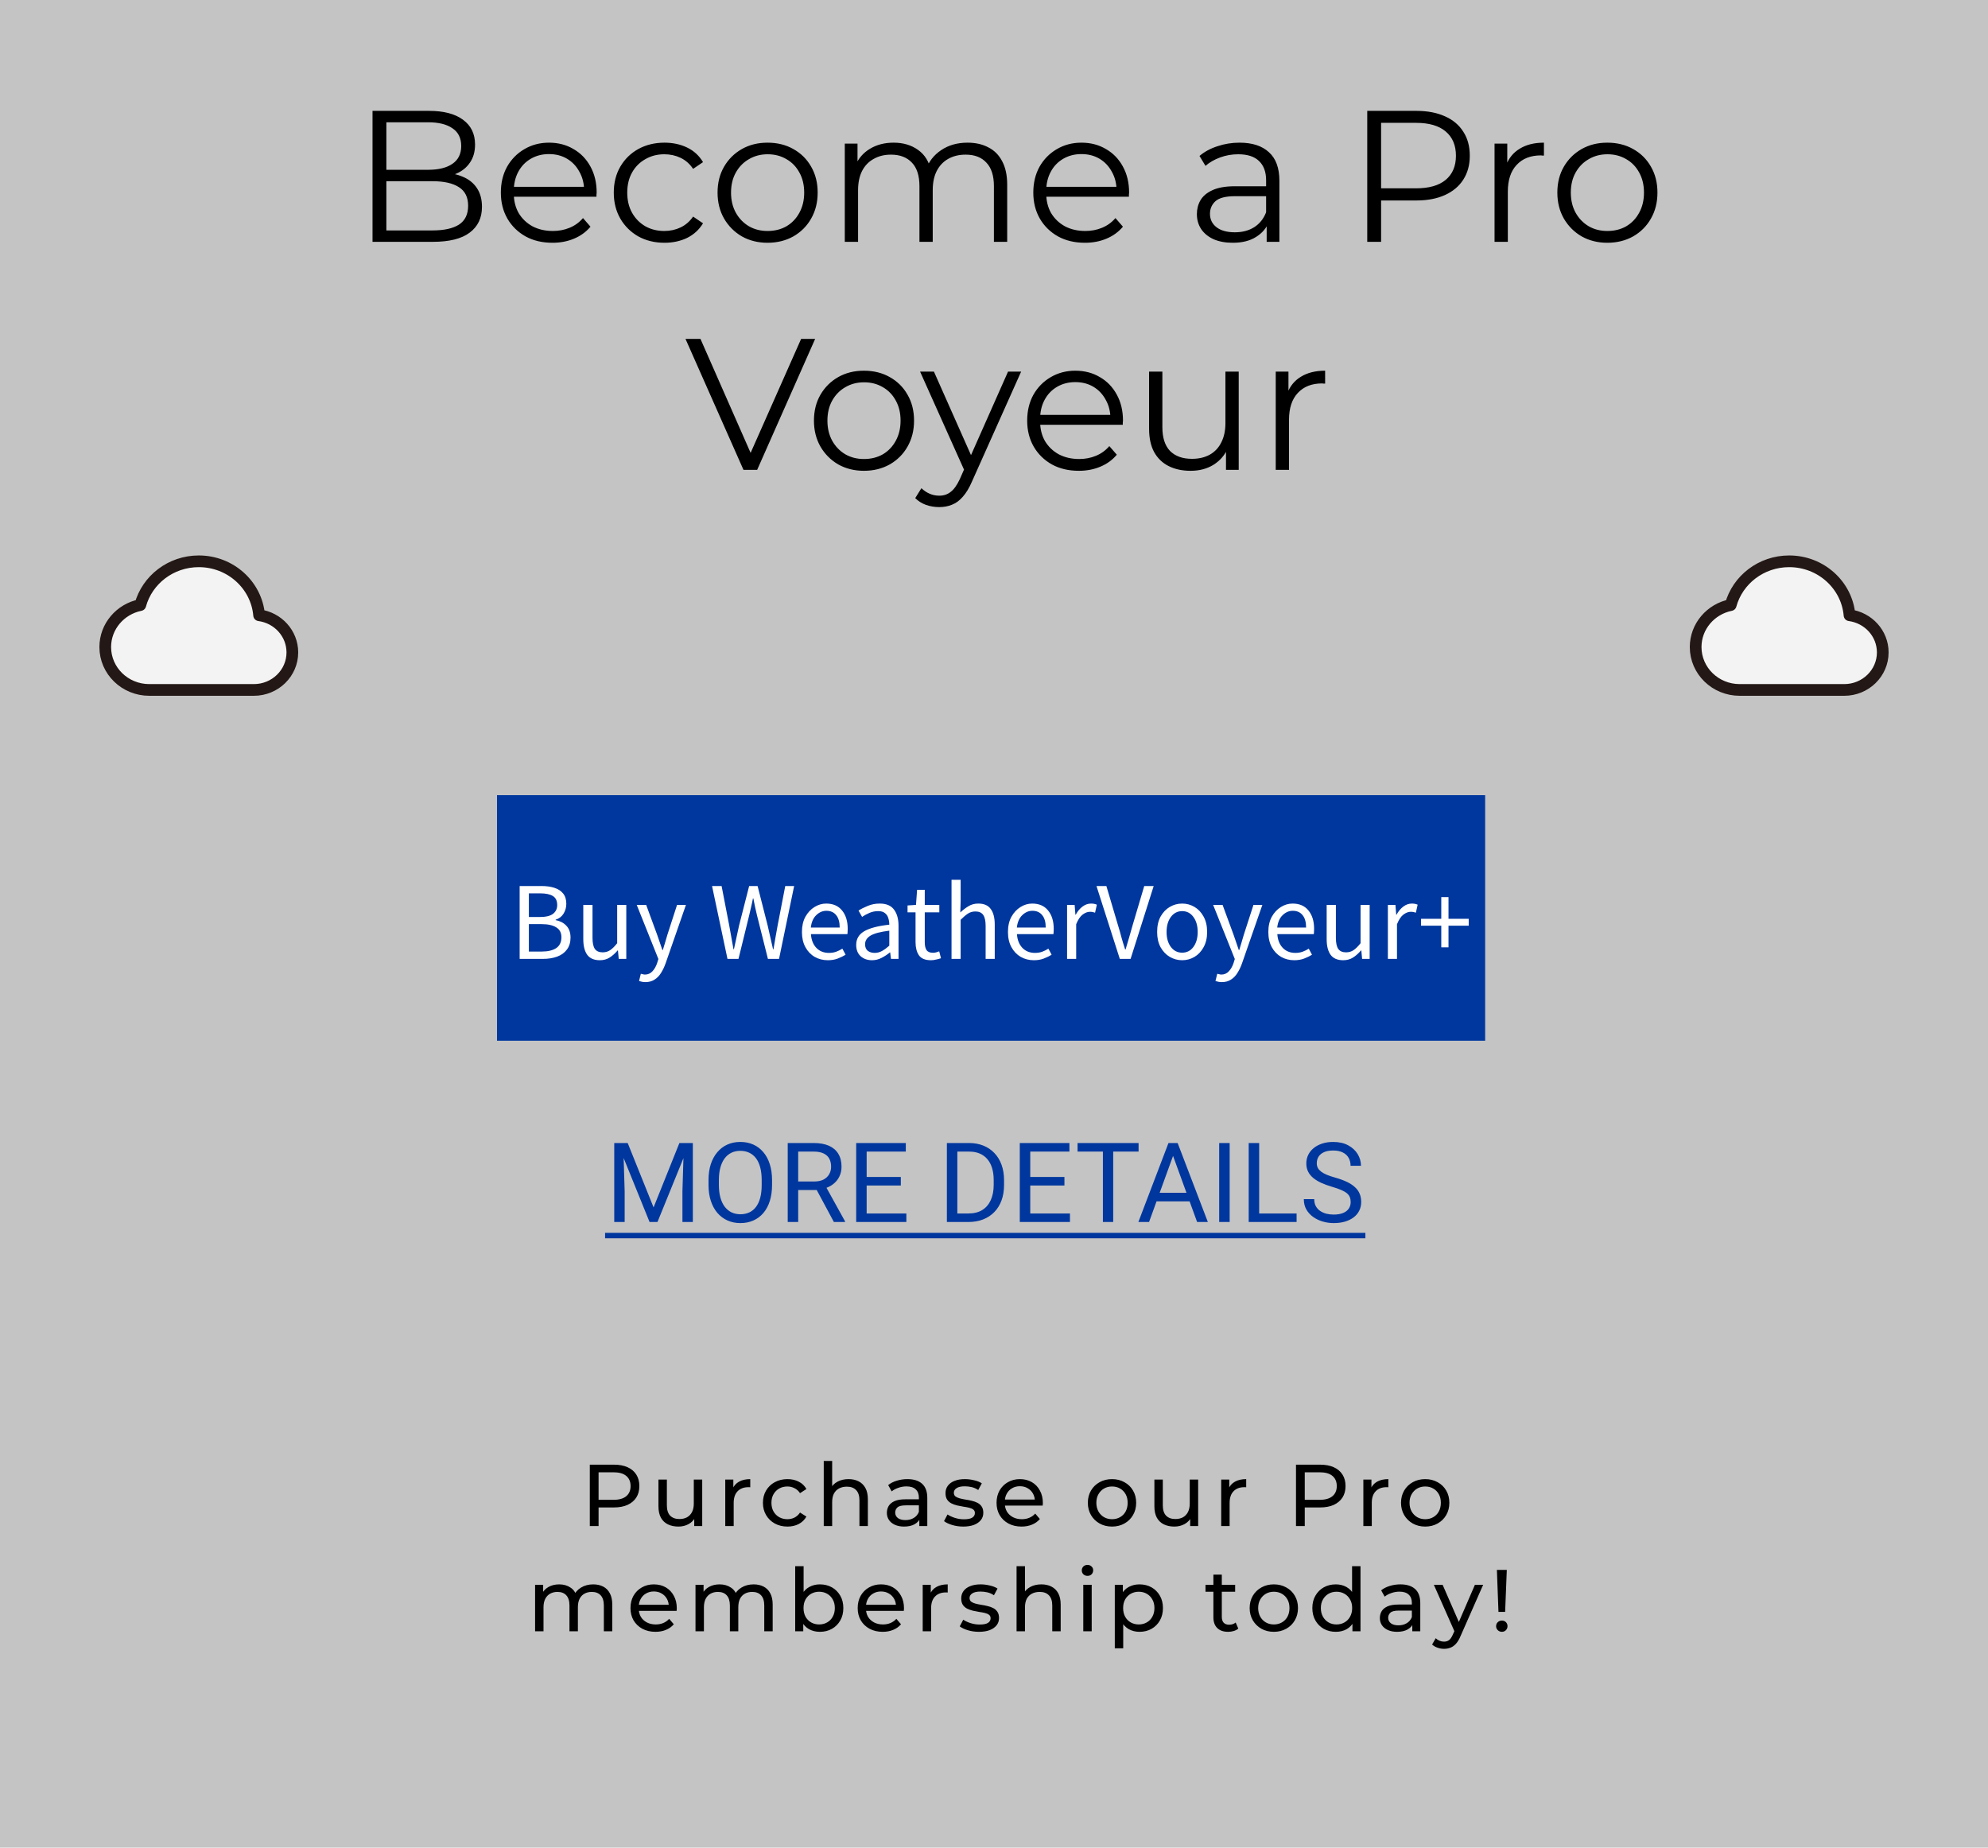 <svg width="340" height="316" viewBox="0 0 340 316" fill="none" xmlns="http://www.w3.org/2000/svg">
<rect width="340" height="316" fill="#C4C4C4"/>
<path d="M63.711 41.361V18.961H73.374C75.871 18.961 77.801 19.463 79.166 20.465C80.553 21.468 81.246 22.887 81.246 24.721C81.246 25.937 80.959 26.961 80.382 27.793C79.828 28.625 79.06 29.255 78.079 29.681C77.118 30.108 76.062 30.321 74.91 30.321L75.454 29.553C76.884 29.553 78.111 29.777 79.135 30.225C80.18 30.652 80.99 31.303 81.567 32.177C82.142 33.031 82.43 34.097 82.43 35.377C82.43 37.276 81.727 38.748 80.319 39.793C78.932 40.839 76.831 41.361 74.014 41.361H63.711ZM66.079 39.409H73.983C75.945 39.409 77.449 39.079 78.495 38.417C79.54 37.735 80.062 36.657 80.062 35.185C80.062 33.735 79.54 32.679 78.495 32.017C77.449 31.335 75.945 30.993 73.983 30.993H65.823V29.041H73.215C75.007 29.041 76.393 28.7 77.374 28.017C78.377 27.335 78.879 26.321 78.879 24.977C78.879 23.612 78.377 22.599 77.374 21.937C76.393 21.255 75.007 20.913 73.215 20.913H66.079V39.409ZM94.492 41.521C92.742 41.521 91.206 41.159 89.883 40.433C88.561 39.687 87.526 38.673 86.779 37.393C86.033 36.092 85.659 34.609 85.659 32.945C85.659 31.281 86.011 29.809 86.716 28.529C87.441 27.249 88.422 26.247 89.659 25.521C90.918 24.775 92.326 24.401 93.883 24.401C95.462 24.401 96.859 24.764 98.076 25.489C99.313 26.193 100.284 27.196 100.988 28.497C101.692 29.777 102.044 31.26 102.044 32.945C102.044 33.052 102.033 33.169 102.012 33.297C102.012 33.404 102.012 33.521 102.012 33.649H87.388V31.953H100.796L99.9 32.625C99.9 31.409 99.633 30.332 99.1 29.393C98.588 28.433 97.883 27.687 96.987 27.153C96.091 26.62 95.057 26.353 93.883 26.353C92.731 26.353 91.697 26.62 90.779 27.153C89.862 27.687 89.147 28.433 88.635 29.393C88.124 30.353 87.868 31.452 87.868 32.689V33.041C87.868 34.321 88.145 35.452 88.7 36.433C89.275 37.393 90.065 38.151 91.067 38.705C92.091 39.239 93.254 39.505 94.555 39.505C95.579 39.505 96.529 39.324 97.403 38.961C98.299 38.599 99.067 38.044 99.707 37.297L100.988 38.769C100.241 39.665 99.302 40.348 98.171 40.817C97.062 41.287 95.835 41.521 94.492 41.521ZM113.644 41.521C111.98 41.521 110.487 41.159 109.164 40.433C107.863 39.687 106.839 38.673 106.092 37.393C105.345 36.092 104.972 34.609 104.972 32.945C104.972 31.26 105.345 29.777 106.092 28.497C106.839 27.217 107.863 26.215 109.164 25.489C110.487 24.764 111.98 24.401 113.644 24.401C115.073 24.401 116.364 24.679 117.516 25.233C118.668 25.788 119.575 26.62 120.236 27.729L118.54 28.881C117.964 28.028 117.249 27.399 116.396 26.993C115.543 26.588 114.615 26.385 113.612 26.385C112.417 26.385 111.34 26.663 110.38 27.217C109.42 27.751 108.663 28.508 108.108 29.489C107.553 30.471 107.276 31.623 107.276 32.945C107.276 34.268 107.553 35.42 108.108 36.401C108.663 37.383 109.42 38.151 110.38 38.705C111.34 39.239 112.417 39.505 113.612 39.505C114.615 39.505 115.543 39.303 116.396 38.897C117.249 38.492 117.964 37.873 118.54 37.041L120.236 38.193C119.575 39.281 118.668 40.113 117.516 40.689C116.364 41.244 115.073 41.521 113.644 41.521ZM131.266 41.521C129.645 41.521 128.183 41.159 126.882 40.433C125.602 39.687 124.589 38.673 123.842 37.393C123.095 36.092 122.722 34.609 122.722 32.945C122.722 31.26 123.095 29.777 123.842 28.497C124.589 27.217 125.602 26.215 126.882 25.489C128.162 24.764 129.623 24.401 131.266 24.401C132.93 24.401 134.402 24.764 135.682 25.489C136.983 26.215 137.997 27.217 138.722 28.497C139.469 29.777 139.842 31.26 139.842 32.945C139.842 34.609 139.469 36.092 138.722 37.393C137.997 38.673 136.983 39.687 135.682 40.433C134.381 41.159 132.909 41.521 131.266 41.521ZM131.266 39.505C132.482 39.505 133.559 39.239 134.498 38.705C135.437 38.151 136.173 37.383 136.706 36.401C137.261 35.399 137.538 34.247 137.538 32.945C137.538 31.623 137.261 30.471 136.706 29.489C136.173 28.508 135.437 27.751 134.498 27.217C133.559 26.663 132.493 26.385 131.298 26.385C130.103 26.385 129.037 26.663 128.098 27.217C127.159 27.751 126.413 28.508 125.858 29.489C125.303 30.471 125.026 31.623 125.026 32.945C125.026 34.247 125.303 35.399 125.858 36.401C126.413 37.383 127.159 38.151 128.098 38.705C129.037 39.239 130.093 39.505 131.266 39.505ZM165.473 24.401C166.838 24.401 168.022 24.668 169.025 25.201C170.049 25.713 170.838 26.503 171.393 27.569C171.969 28.636 172.257 29.98 172.257 31.601V41.361H169.985V31.825C169.985 30.055 169.558 28.721 168.705 27.825C167.873 26.908 166.689 26.449 165.153 26.449C164.001 26.449 162.998 26.695 162.145 27.185C161.313 27.655 160.662 28.348 160.193 29.265C159.745 30.161 159.521 31.249 159.521 32.529V41.361H157.249V31.825C157.249 30.055 156.822 28.721 155.969 27.825C155.115 26.908 153.921 26.449 152.385 26.449C151.254 26.449 150.262 26.695 149.409 27.185C148.555 27.655 147.894 28.348 147.425 29.265C146.977 30.161 146.753 31.249 146.753 32.529V41.361H144.481V24.561H146.657V29.105L146.305 28.305C146.817 27.089 147.638 26.14 148.769 25.457C149.921 24.753 151.275 24.401 152.833 24.401C154.475 24.401 155.873 24.817 157.025 25.649C158.177 26.46 158.923 27.687 159.265 29.329L158.369 28.977C158.859 27.612 159.723 26.513 160.961 25.681C162.219 24.828 163.723 24.401 165.473 24.401ZM185.554 41.521C183.805 41.521 182.269 41.159 180.946 40.433C179.623 39.687 178.589 38.673 177.842 37.393C177.095 36.092 176.722 34.609 176.722 32.945C176.722 31.281 177.074 29.809 177.778 28.529C178.503 27.249 179.485 26.247 180.722 25.521C181.981 24.775 183.389 24.401 184.946 24.401C186.525 24.401 187.922 24.764 189.138 25.489C190.375 26.193 191.346 27.196 192.05 28.497C192.754 29.777 193.106 31.26 193.106 32.945C193.106 33.052 193.095 33.169 193.074 33.297C193.074 33.404 193.074 33.521 193.074 33.649H178.45V31.953H191.858L190.962 32.625C190.962 31.409 190.695 30.332 190.162 29.393C189.65 28.433 188.946 27.687 188.05 27.153C187.154 26.62 186.119 26.353 184.946 26.353C183.794 26.353 182.759 26.62 181.842 27.153C180.925 27.687 180.21 28.433 179.698 29.393C179.186 30.353 178.93 31.452 178.93 32.689V33.041C178.93 34.321 179.207 35.452 179.762 36.433C180.338 37.393 181.127 38.151 182.13 38.705C183.154 39.239 184.317 39.505 185.618 39.505C186.642 39.505 187.591 39.324 188.466 38.961C189.362 38.599 190.13 38.044 190.77 37.297L192.05 38.769C191.303 39.665 190.365 40.348 189.234 40.817C188.125 41.287 186.898 41.521 185.554 41.521ZM216.634 41.361V37.649L216.538 37.041V30.833C216.538 29.404 216.132 28.305 215.322 27.537C214.532 26.769 213.348 26.385 211.77 26.385C210.682 26.385 209.647 26.567 208.666 26.929C207.684 27.292 206.852 27.772 206.17 28.369L205.146 26.673C205.999 25.948 207.023 25.393 208.218 25.009C209.412 24.604 210.671 24.401 211.994 24.401C214.17 24.401 215.844 24.945 217.018 26.033C218.212 27.1 218.81 28.732 218.81 30.929V41.361H216.634ZM210.842 41.521C209.583 41.521 208.484 41.319 207.546 40.913C206.628 40.487 205.924 39.911 205.434 39.185C204.943 38.439 204.698 37.585 204.698 36.625C204.698 35.751 204.9 34.961 205.306 34.257C205.732 33.532 206.415 32.956 207.354 32.529C208.314 32.081 209.594 31.857 211.194 31.857H216.986V33.553H211.258C209.636 33.553 208.506 33.841 207.866 34.417C207.247 34.993 206.938 35.708 206.938 36.561C206.938 37.521 207.311 38.289 208.058 38.865C208.804 39.441 209.85 39.729 211.194 39.729C212.474 39.729 213.572 39.441 214.49 38.865C215.428 38.268 216.111 37.415 216.538 36.305L217.05 37.873C216.623 38.983 215.876 39.868 214.81 40.529C213.764 41.191 212.442 41.521 210.842 41.521ZM233.836 41.361V18.961H242.22C244.118 18.961 245.75 19.271 247.116 19.889C248.481 20.487 249.526 21.361 250.252 22.513C250.998 23.644 251.372 25.02 251.372 26.641C251.372 28.22 250.998 29.585 250.252 30.737C249.526 31.868 248.481 32.743 247.116 33.361C245.75 33.98 244.118 34.289 242.22 34.289H235.148L236.204 33.169V41.361H233.836ZM236.204 33.361L235.148 32.209H242.156C244.396 32.209 246.092 31.729 247.244 30.769C248.417 29.788 249.003 28.412 249.003 26.641C249.003 24.849 248.417 23.463 247.244 22.481C246.092 21.5 244.396 21.009 242.156 21.009H235.148L236.204 19.889V33.361ZM255.606 41.361V24.561H257.782V29.137L257.558 28.337C258.027 27.057 258.816 26.087 259.926 25.425C261.035 24.743 262.411 24.401 264.054 24.401V26.609C263.968 26.609 263.883 26.609 263.798 26.609C263.712 26.588 263.627 26.577 263.542 26.577C261.771 26.577 260.384 27.121 259.382 28.209C258.379 29.276 257.878 30.801 257.878 32.785V41.361H255.606ZM274.891 41.521C273.27 41.521 271.808 41.159 270.507 40.433C269.227 39.687 268.214 38.673 267.467 37.393C266.72 36.092 266.347 34.609 266.347 32.945C266.347 31.26 266.72 29.777 267.467 28.497C268.214 27.217 269.227 26.215 270.507 25.489C271.787 24.764 273.248 24.401 274.891 24.401C276.555 24.401 278.027 24.764 279.307 25.489C280.608 26.215 281.622 27.217 282.347 28.497C283.094 29.777 283.467 31.26 283.467 32.945C283.467 34.609 283.094 36.092 282.347 37.393C281.622 38.673 280.608 39.687 279.307 40.433C278.006 41.159 276.534 41.521 274.891 41.521ZM274.891 39.505C276.107 39.505 277.184 39.239 278.123 38.705C279.062 38.151 279.798 37.383 280.331 36.401C280.886 35.399 281.163 34.247 281.163 32.945C281.163 31.623 280.886 30.471 280.331 29.489C279.798 28.508 279.062 27.751 278.123 27.217C277.184 26.663 276.118 26.385 274.923 26.385C273.728 26.385 272.662 26.663 271.723 27.217C270.784 27.751 270.038 28.508 269.483 29.489C268.928 30.471 268.651 31.623 268.651 32.945C268.651 34.247 268.928 35.399 269.483 36.401C270.038 37.383 270.784 38.151 271.723 38.705C272.662 39.239 273.718 39.505 274.891 39.505ZM127.157 80.361L117.237 57.961H119.797L129.077 79.049H127.669L137.013 57.961H139.413L129.493 80.361H127.157ZM147.75 80.521C146.129 80.521 144.668 80.159 143.366 79.433C142.086 78.687 141.073 77.673 140.326 76.393C139.58 75.092 139.206 73.609 139.206 71.945C139.206 70.26 139.58 68.777 140.326 67.497C141.073 66.217 142.086 65.215 143.366 64.489C144.646 63.764 146.108 63.401 147.75 63.401C149.414 63.401 150.886 63.764 152.166 64.489C153.468 65.215 154.481 66.217 155.206 67.497C155.953 68.777 156.326 70.26 156.326 71.945C156.326 73.609 155.953 75.092 155.206 76.393C154.481 77.673 153.468 78.687 152.166 79.433C150.865 80.159 149.393 80.521 147.75 80.521ZM147.75 78.505C148.966 78.505 150.044 78.239 150.982 77.705C151.921 77.151 152.657 76.383 153.19 75.401C153.745 74.399 154.022 73.247 154.022 71.945C154.022 70.623 153.745 69.471 153.19 68.489C152.657 67.508 151.921 66.751 150.982 66.217C150.044 65.663 148.977 65.385 147.782 65.385C146.588 65.385 145.521 65.663 144.582 66.217C143.644 66.751 142.897 67.508 142.342 68.489C141.788 69.471 141.51 70.623 141.51 71.945C141.51 73.247 141.788 74.399 142.342 75.401C142.897 76.383 143.644 77.151 144.582 77.705C145.521 78.239 146.577 78.505 147.75 78.505ZM160.624 86.729C159.835 86.729 159.077 86.601 158.352 86.345C157.648 86.089 157.04 85.705 156.528 85.193L157.584 83.497C158.011 83.903 158.469 84.212 158.96 84.425C159.472 84.66 160.037 84.777 160.656 84.777C161.403 84.777 162.043 84.564 162.576 84.137C163.131 83.732 163.653 83.007 164.144 81.961L165.232 79.497L165.488 79.145L172.4 63.561H174.64L166.224 82.377C165.755 83.465 165.232 84.329 164.656 84.969C164.101 85.609 163.493 86.057 162.832 86.313C162.171 86.591 161.435 86.729 160.624 86.729ZM165.104 80.841L157.36 63.561H159.728L166.576 78.985L165.104 80.841ZM184.507 80.521C182.758 80.521 181.222 80.159 179.899 79.433C178.576 78.687 177.542 77.673 176.795 76.393C176.048 75.092 175.675 73.609 175.675 71.945C175.675 70.281 176.027 68.809 176.731 67.529C177.456 66.249 178.438 65.247 179.675 64.521C180.934 63.775 182.342 63.401 183.899 63.401C185.478 63.401 186.875 63.764 188.091 64.489C189.328 65.193 190.299 66.196 191.003 67.497C191.707 68.777 192.059 70.26 192.059 71.945C192.059 72.052 192.048 72.169 192.027 72.297C192.027 72.404 192.027 72.521 192.027 72.649H177.403V70.953H190.811L189.915 71.625C189.915 70.409 189.648 69.332 189.115 68.393C188.603 67.433 187.899 66.687 187.003 66.153C186.107 65.62 185.072 65.353 183.899 65.353C182.747 65.353 181.712 65.62 180.795 66.153C179.878 66.687 179.163 67.433 178.651 68.393C178.139 69.353 177.883 70.452 177.883 71.689V72.041C177.883 73.321 178.16 74.452 178.715 75.433C179.291 76.393 180.08 77.151 181.083 77.705C182.107 78.239 183.27 78.505 184.571 78.505C185.595 78.505 186.544 78.324 187.419 77.961C188.315 77.599 189.083 77.044 189.723 76.297L191.003 77.769C190.256 78.665 189.318 79.348 188.187 79.817C187.078 80.287 185.851 80.521 184.507 80.521ZM203.628 80.521C202.198 80.521 200.95 80.255 199.884 79.721C198.817 79.188 197.985 78.388 197.388 77.321C196.812 76.255 196.524 74.921 196.524 73.321V63.561H198.796V73.065C198.796 74.857 199.233 76.212 200.108 77.129C201.004 78.025 202.252 78.473 203.852 78.473C205.025 78.473 206.038 78.239 206.892 77.769C207.766 77.279 208.428 76.575 208.876 75.657C209.345 74.74 209.58 73.641 209.58 72.361V63.561H211.852V80.361H209.676V75.753L210.028 76.585C209.494 77.823 208.662 78.793 207.532 79.497C206.422 80.18 205.121 80.521 203.628 80.521ZM218.184 80.361V63.561H220.36V68.137L220.136 67.337C220.605 66.057 221.394 65.087 222.504 64.425C223.613 63.743 224.989 63.401 226.632 63.401V65.609C226.546 65.609 226.461 65.609 226.376 65.609C226.29 65.588 226.205 65.577 226.12 65.577C224.349 65.577 222.962 66.121 221.96 67.209C220.957 68.276 220.456 69.801 220.456 71.785V80.361H218.184Z" fill="black"/>
<path d="M100.872 261V250.5H104.967C105.887 250.5 106.672 250.645 107.322 250.935C107.972 251.225 108.472 251.645 108.822 252.195C109.172 252.745 109.347 253.4 109.347 254.16C109.347 254.92 109.172 255.575 108.822 256.125C108.472 256.665 107.972 257.085 107.322 257.385C106.672 257.675 105.887 257.82 104.967 257.82H101.697L102.372 257.115V261H100.872ZM102.372 257.265L101.697 256.515H104.922C105.882 256.515 106.607 256.31 107.097 255.9C107.597 255.49 107.847 254.91 107.847 254.16C107.847 253.41 107.597 252.83 107.097 252.42C106.607 252.01 105.882 251.805 104.922 251.805H101.697L102.372 251.055V257.265ZM116.032 261.09C115.352 261.09 114.752 260.965 114.232 260.715C113.722 260.465 113.322 260.085 113.032 259.575C112.752 259.055 112.612 258.405 112.612 257.625V253.05H114.052V257.46C114.052 258.24 114.237 258.825 114.607 259.215C114.987 259.605 115.517 259.8 116.197 259.8C116.697 259.8 117.132 259.7 117.502 259.5C117.872 259.29 118.157 258.99 118.357 258.6C118.557 258.2 118.657 257.72 118.657 257.16V253.05H120.097V261H118.732V258.855L118.957 259.425C118.697 259.955 118.307 260.365 117.787 260.655C117.267 260.945 116.682 261.09 116.032 261.09ZM124.039 261V253.05H125.419V255.21L125.284 254.67C125.504 254.12 125.874 253.7 126.394 253.41C126.914 253.12 127.554 252.975 128.314 252.975V254.37C128.254 254.36 128.194 254.355 128.134 254.355C128.084 254.355 128.034 254.355 127.984 254.355C127.214 254.355 126.604 254.585 126.154 255.045C125.704 255.505 125.479 256.17 125.479 257.04V261H124.039ZM134.68 261.09C133.87 261.09 133.145 260.915 132.505 260.565C131.875 260.215 131.38 259.735 131.02 259.125C130.66 258.515 130.48 257.815 130.48 257.025C130.48 256.235 130.66 255.535 131.02 254.925C131.38 254.315 131.875 253.84 132.505 253.5C133.145 253.15 133.87 252.975 134.68 252.975C135.4 252.975 136.04 253.12 136.6 253.41C137.17 253.69 137.61 254.11 137.92 254.67L136.825 255.375C136.565 254.985 136.245 254.7 135.865 254.52C135.495 254.33 135.095 254.235 134.665 254.235C134.145 254.235 133.68 254.35 133.27 254.58C132.86 254.81 132.535 255.135 132.295 255.555C132.055 255.965 131.935 256.455 131.935 257.025C131.935 257.595 132.055 258.09 132.295 258.51C132.535 258.93 132.86 259.255 133.27 259.485C133.68 259.715 134.145 259.83 134.665 259.83C135.095 259.83 135.495 259.74 135.865 259.56C136.245 259.37 136.565 259.08 136.825 258.69L137.92 259.38C137.61 259.93 137.17 260.355 136.6 260.655C136.04 260.945 135.4 261.09 134.68 261.09ZM145.127 252.975C145.777 252.975 146.347 253.1 146.837 253.35C147.337 253.6 147.727 253.98 148.007 254.49C148.287 255 148.427 255.645 148.427 256.425V261H146.987V256.59C146.987 255.82 146.797 255.24 146.417 254.85C146.047 254.46 145.522 254.265 144.842 254.265C144.332 254.265 143.887 254.365 143.507 254.565C143.127 254.765 142.832 255.06 142.622 255.45C142.422 255.84 142.322 256.325 142.322 256.905V261H140.882V249.87H142.322V255.195L142.037 254.625C142.297 254.105 142.697 253.7 143.237 253.41C143.777 253.12 144.407 252.975 145.127 252.975ZM157.227 261V259.32L157.152 259.005V256.14C157.152 255.53 156.972 255.06 156.612 254.73C156.262 254.39 155.732 254.22 155.022 254.22C154.552 254.22 154.092 254.3 153.642 254.46C153.192 254.61 152.812 254.815 152.502 255.075L151.902 253.995C152.312 253.665 152.802 253.415 153.372 253.245C153.952 253.065 154.557 252.975 155.187 252.975C156.277 252.975 157.117 253.24 157.707 253.77C158.297 254.3 158.592 255.11 158.592 256.2V261H157.227ZM154.617 261.09C154.027 261.09 153.507 260.99 153.057 260.79C152.617 260.59 152.277 260.315 152.037 259.965C151.797 259.605 151.677 259.2 151.677 258.75C151.677 258.32 151.777 257.93 151.977 257.58C152.187 257.23 152.522 256.95 152.982 256.74C153.452 256.53 154.082 256.425 154.872 256.425H157.392V257.46H154.932C154.212 257.46 153.727 257.58 153.477 257.82C153.227 258.06 153.102 258.35 153.102 258.69C153.102 259.08 153.257 259.395 153.567 259.635C153.877 259.865 154.307 259.98 154.857 259.98C155.397 259.98 155.867 259.86 156.267 259.62C156.677 259.38 156.972 259.03 157.152 258.57L157.437 259.56C157.247 260.03 156.912 260.405 156.432 260.685C155.952 260.955 155.347 261.09 154.617 261.09ZM164.737 261.09C164.077 261.09 163.447 261 162.847 260.82C162.257 260.64 161.792 260.42 161.452 260.16L162.052 259.02C162.392 259.25 162.812 259.445 163.312 259.605C163.812 259.765 164.322 259.845 164.842 259.845C165.512 259.845 165.992 259.75 166.282 259.56C166.582 259.37 166.732 259.105 166.732 258.765C166.732 258.515 166.642 258.32 166.462 258.18C166.282 258.04 166.042 257.935 165.742 257.865C165.452 257.795 165.127 257.735 164.767 257.685C164.407 257.625 164.047 257.555 163.687 257.475C163.327 257.385 162.997 257.265 162.697 257.115C162.397 256.955 162.157 256.74 161.977 256.47C161.797 256.19 161.707 255.82 161.707 255.36C161.707 254.88 161.842 254.46 162.112 254.1C162.382 253.74 162.762 253.465 163.252 253.275C163.752 253.075 164.342 252.975 165.022 252.975C165.542 252.975 166.067 253.04 166.597 253.17C167.137 253.29 167.577 253.465 167.917 253.695L167.302 254.835C166.942 254.595 166.567 254.43 166.177 254.34C165.787 254.25 165.397 254.205 165.007 254.205C164.377 254.205 163.907 254.31 163.597 254.52C163.287 254.72 163.132 254.98 163.132 255.3C163.132 255.57 163.222 255.78 163.402 255.93C163.592 256.07 163.832 256.18 164.122 256.26C164.422 256.34 164.752 256.41 165.112 256.47C165.472 256.52 165.832 256.59 166.192 256.68C166.552 256.76 166.877 256.875 167.167 257.025C167.467 257.175 167.707 257.385 167.887 257.655C168.077 257.925 168.172 258.285 168.172 258.735C168.172 259.215 168.032 259.63 167.752 259.98C167.472 260.33 167.077 260.605 166.567 260.805C166.057 260.995 165.447 261.09 164.737 261.09ZM174.711 261.09C173.861 261.09 173.111 260.915 172.461 260.565C171.821 260.215 171.321 259.735 170.961 259.125C170.611 258.515 170.436 257.815 170.436 257.025C170.436 256.235 170.606 255.535 170.946 254.925C171.296 254.315 171.771 253.84 172.371 253.5C172.981 253.15 173.666 252.975 174.426 252.975C175.196 252.975 175.876 253.145 176.466 253.485C177.056 253.825 177.516 254.305 177.846 254.925C178.186 255.535 178.356 256.25 178.356 257.07C178.356 257.13 178.351 257.2 178.341 257.28C178.341 257.36 178.336 257.435 178.326 257.505H171.561V256.47H177.576L176.991 256.83C177.001 256.32 176.896 255.865 176.676 255.465C176.456 255.065 176.151 254.755 175.761 254.535C175.381 254.305 174.936 254.19 174.426 254.19C173.926 254.19 173.481 254.305 173.091 254.535C172.701 254.755 172.396 255.07 172.176 255.48C171.956 255.88 171.846 256.34 171.846 256.86V257.1C171.846 257.63 171.966 258.105 172.206 258.525C172.456 258.935 172.801 259.255 173.241 259.485C173.681 259.715 174.186 259.83 174.756 259.83C175.226 259.83 175.651 259.75 176.031 259.59C176.421 259.43 176.761 259.19 177.051 258.87L177.846 259.8C177.486 260.22 177.036 260.54 176.496 260.76C175.966 260.98 175.371 261.09 174.711 261.09ZM190.189 261.09C189.389 261.09 188.679 260.915 188.059 260.565C187.439 260.215 186.949 259.735 186.589 259.125C186.229 258.505 186.049 257.805 186.049 257.025C186.049 256.235 186.229 255.535 186.589 254.925C186.949 254.315 187.439 253.84 188.059 253.5C188.679 253.15 189.389 252.975 190.189 252.975C190.979 252.975 191.684 253.15 192.304 253.5C192.934 253.84 193.424 254.315 193.774 254.925C194.134 255.525 194.314 256.225 194.314 257.025C194.314 257.815 194.134 258.515 193.774 259.125C193.424 259.735 192.934 260.215 192.304 260.565C191.684 260.915 190.979 261.09 190.189 261.09ZM190.189 259.83C190.699 259.83 191.154 259.715 191.554 259.485C191.964 259.255 192.284 258.93 192.514 258.51C192.744 258.08 192.859 257.585 192.859 257.025C192.859 256.455 192.744 255.965 192.514 255.555C192.284 255.135 191.964 254.81 191.554 254.58C191.154 254.35 190.699 254.235 190.189 254.235C189.679 254.235 189.224 254.35 188.824 254.58C188.424 254.81 188.104 255.135 187.864 255.555C187.624 255.965 187.504 256.455 187.504 257.025C187.504 257.585 187.624 258.08 187.864 258.51C188.104 258.93 188.424 259.255 188.824 259.485C189.224 259.715 189.679 259.83 190.189 259.83ZM200.851 261.09C200.171 261.09 199.571 260.965 199.051 260.715C198.541 260.465 198.141 260.085 197.851 259.575C197.571 259.055 197.431 258.405 197.431 257.625V253.05H198.871V257.46C198.871 258.24 199.056 258.825 199.426 259.215C199.806 259.605 200.336 259.8 201.016 259.8C201.516 259.8 201.951 259.7 202.321 259.5C202.691 259.29 202.976 258.99 203.176 258.6C203.376 258.2 203.476 257.72 203.476 257.16V253.05H204.916V261H203.551V258.855L203.776 259.425C203.516 259.955 203.126 260.365 202.606 260.655C202.086 260.945 201.501 261.09 200.851 261.09ZM208.857 261V253.05H210.237V255.21L210.102 254.67C210.322 254.12 210.692 253.7 211.212 253.41C211.732 253.12 212.372 252.975 213.132 252.975V254.37C213.072 254.36 213.012 254.355 212.952 254.355C212.902 254.355 212.852 254.355 212.802 254.355C212.032 254.355 211.422 254.585 210.972 255.045C210.522 255.505 210.297 256.17 210.297 257.04V261H208.857ZM221.648 261V250.5H225.743C226.663 250.5 227.448 250.645 228.098 250.935C228.748 251.225 229.248 251.645 229.598 252.195C229.948 252.745 230.123 253.4 230.123 254.16C230.123 254.92 229.948 255.575 229.598 256.125C229.248 256.665 228.748 257.085 228.098 257.385C227.448 257.675 226.663 257.82 225.743 257.82H222.473L223.148 257.115V261H221.648ZM223.148 257.265L222.473 256.515H225.698C226.658 256.515 227.383 256.31 227.873 255.9C228.373 255.49 228.623 254.91 228.623 254.16C228.623 253.41 228.373 252.83 227.873 252.42C227.383 252.01 226.658 251.805 225.698 251.805H222.473L223.148 251.055V257.265ZM233.17 261V253.05H234.55V255.21L234.415 254.67C234.635 254.12 235.005 253.7 235.525 253.41C236.045 253.12 236.685 252.975 237.445 252.975V254.37C237.385 254.36 237.325 254.355 237.265 254.355C237.215 254.355 237.165 254.355 237.115 254.355C236.345 254.355 235.735 254.585 235.285 255.045C234.835 255.505 234.61 256.17 234.61 257.04V261H233.17ZM243.752 261.09C242.952 261.09 242.242 260.915 241.622 260.565C241.002 260.215 240.512 259.735 240.152 259.125C239.792 258.505 239.612 257.805 239.612 257.025C239.612 256.235 239.792 255.535 240.152 254.925C240.512 254.315 241.002 253.84 241.622 253.5C242.242 253.15 242.952 252.975 243.752 252.975C244.542 252.975 245.247 253.15 245.867 253.5C246.497 253.84 246.987 254.315 247.337 254.925C247.697 255.525 247.877 256.225 247.877 257.025C247.877 257.815 247.697 258.515 247.337 259.125C246.987 259.735 246.497 260.215 245.867 260.565C245.247 260.915 244.542 261.09 243.752 261.09ZM243.752 259.83C244.262 259.83 244.717 259.715 245.117 259.485C245.527 259.255 245.847 258.93 246.077 258.51C246.307 258.08 246.422 257.585 246.422 257.025C246.422 256.455 246.307 255.965 246.077 255.555C245.847 255.135 245.527 254.81 245.117 254.58C244.717 254.35 244.262 254.235 243.752 254.235C243.242 254.235 242.787 254.35 242.387 254.58C241.987 254.81 241.667 255.135 241.427 255.555C241.187 255.965 241.067 256.455 241.067 257.025C241.067 257.585 241.187 258.08 241.427 258.51C241.667 258.93 241.987 259.255 242.387 259.485C242.787 259.715 243.242 259.83 243.752 259.83ZM101.459 270.975C102.099 270.975 102.664 271.1 103.154 271.35C103.644 271.6 104.024 271.98 104.294 272.49C104.574 273 104.714 273.645 104.714 274.425V279H103.274V274.59C103.274 273.82 103.094 273.24 102.734 272.85C102.374 272.46 101.869 272.265 101.219 272.265C100.739 272.265 100.319 272.365 99.959 272.565C99.599 272.765 99.319 273.06 99.119 273.45C98.929 273.84 98.834 274.325 98.834 274.905V279H97.394V274.59C97.394 273.82 97.214 273.24 96.854 272.85C96.504 272.46 95.999 272.265 95.339 272.265C94.869 272.265 94.454 272.365 94.094 272.565C93.734 272.765 93.454 273.06 93.254 273.45C93.054 273.84 92.954 274.325 92.954 274.905V279H91.514V271.05H92.894V273.165L92.669 272.625C92.919 272.105 93.304 271.7 93.824 271.41C94.344 271.12 94.949 270.975 95.639 270.975C96.399 270.975 97.054 271.165 97.604 271.545C98.154 271.915 98.514 272.48 98.684 273.24L98.099 273C98.339 272.39 98.759 271.9 99.359 271.53C99.959 271.16 100.659 270.975 101.459 270.975ZM112.104 279.09C111.254 279.09 110.504 278.915 109.854 278.565C109.214 278.215 108.714 277.735 108.354 277.125C108.004 276.515 107.829 275.815 107.829 275.025C107.829 274.235 107.999 273.535 108.339 272.925C108.689 272.315 109.164 271.84 109.764 271.5C110.374 271.15 111.059 270.975 111.819 270.975C112.589 270.975 113.269 271.145 113.859 271.485C114.449 271.825 114.909 272.305 115.239 272.925C115.579 273.535 115.749 274.25 115.749 275.07C115.749 275.13 115.744 275.2 115.734 275.28C115.734 275.36 115.729 275.435 115.719 275.505H108.954V274.47H114.969L114.384 274.83C114.394 274.32 114.289 273.865 114.069 273.465C113.849 273.065 113.544 272.755 113.154 272.535C112.774 272.305 112.329 272.19 111.819 272.19C111.319 272.19 110.874 272.305 110.484 272.535C110.094 272.755 109.789 273.07 109.569 273.48C109.349 273.88 109.239 274.34 109.239 274.86V275.1C109.239 275.63 109.359 276.105 109.599 276.525C109.849 276.935 110.194 277.255 110.634 277.485C111.074 277.715 111.579 277.83 112.149 277.83C112.619 277.83 113.044 277.75 113.424 277.59C113.814 277.43 114.154 277.19 114.444 276.87L115.239 277.8C114.879 278.22 114.429 278.54 113.889 278.76C113.359 278.98 112.764 279.09 112.104 279.09ZM128.893 270.975C129.533 270.975 130.098 271.1 130.588 271.35C131.078 271.6 131.458 271.98 131.728 272.49C132.008 273 132.148 273.645 132.148 274.425V279H130.708V274.59C130.708 273.82 130.528 273.24 130.168 272.85C129.808 272.46 129.303 272.265 128.653 272.265C128.173 272.265 127.753 272.365 127.393 272.565C127.033 272.765 126.753 273.06 126.553 273.45C126.363 273.84 126.268 274.325 126.268 274.905V279H124.828V274.59C124.828 273.82 124.648 273.24 124.288 272.85C123.938 272.46 123.433 272.265 122.773 272.265C122.303 272.265 121.888 272.365 121.528 272.565C121.168 272.765 120.888 273.06 120.688 273.45C120.488 273.84 120.388 274.325 120.388 274.905V279H118.948V271.05H120.328V273.165L120.103 272.625C120.353 272.105 120.738 271.7 121.258 271.41C121.778 271.12 122.383 270.975 123.073 270.975C123.833 270.975 124.488 271.165 125.038 271.545C125.588 271.915 125.948 272.48 126.118 273.24L125.533 273C125.773 272.39 126.193 271.9 126.793 271.53C127.393 271.16 128.093 270.975 128.893 270.975ZM140.213 279.09C139.533 279.09 138.918 278.94 138.368 278.64C137.828 278.33 137.398 277.875 137.078 277.275C136.768 276.675 136.613 275.925 136.613 275.025C136.613 274.125 136.773 273.375 137.093 272.775C137.423 272.175 137.858 271.725 138.398 271.425C138.948 271.125 139.553 270.975 140.213 270.975C140.993 270.975 141.683 271.145 142.283 271.485C142.883 271.825 143.358 272.3 143.708 272.91C144.058 273.51 144.233 274.215 144.233 275.025C144.233 275.835 144.058 276.545 143.708 277.155C143.358 277.765 142.883 278.24 142.283 278.58C141.683 278.92 140.993 279.09 140.213 279.09ZM135.998 279V267.87H137.438V273.165L137.288 275.01L137.378 276.855V279H135.998ZM140.093 277.83C140.603 277.83 141.058 277.715 141.458 277.485C141.868 277.255 142.188 276.93 142.418 276.51C142.658 276.08 142.778 275.585 142.778 275.025C142.778 274.455 142.658 273.965 142.418 273.555C142.188 273.135 141.868 272.81 141.458 272.58C141.058 272.35 140.603 272.235 140.093 272.235C139.593 272.235 139.138 272.35 138.728 272.58C138.328 272.81 138.008 273.135 137.768 273.555C137.538 273.965 137.423 274.455 137.423 275.025C137.423 275.585 137.538 276.08 137.768 276.51C138.008 276.93 138.328 277.255 138.728 277.485C139.138 277.715 139.593 277.83 140.093 277.83ZM150.962 279.09C150.112 279.09 149.362 278.915 148.712 278.565C148.072 278.215 147.572 277.735 147.212 277.125C146.862 276.515 146.687 275.815 146.687 275.025C146.687 274.235 146.857 273.535 147.197 272.925C147.547 272.315 148.022 271.84 148.622 271.5C149.232 271.15 149.917 270.975 150.677 270.975C151.447 270.975 152.127 271.145 152.717 271.485C153.307 271.825 153.767 272.305 154.097 272.925C154.437 273.535 154.607 274.25 154.607 275.07C154.607 275.13 154.602 275.2 154.592 275.28C154.592 275.36 154.587 275.435 154.577 275.505H147.812V274.47H153.827L153.242 274.83C153.252 274.32 153.147 273.865 152.927 273.465C152.707 273.065 152.402 272.755 152.012 272.535C151.632 272.305 151.187 272.19 150.677 272.19C150.177 272.19 149.732 272.305 149.342 272.535C148.952 272.755 148.647 273.07 148.427 273.48C148.207 273.88 148.097 274.34 148.097 274.86V275.1C148.097 275.63 148.217 276.105 148.457 276.525C148.707 276.935 149.052 277.255 149.492 277.485C149.932 277.715 150.437 277.83 151.007 277.83C151.477 277.83 151.902 277.75 152.282 277.59C152.672 277.43 153.012 277.19 153.302 276.87L154.097 277.8C153.737 278.22 153.287 278.54 152.747 278.76C152.217 278.98 151.622 279.09 150.962 279.09ZM157.807 279V271.05H159.187V273.21L159.052 272.67C159.272 272.12 159.642 271.7 160.162 271.41C160.682 271.12 161.322 270.975 162.082 270.975V272.37C162.022 272.36 161.962 272.355 161.902 272.355C161.852 272.355 161.802 272.355 161.752 272.355C160.982 272.355 160.372 272.585 159.922 273.045C159.472 273.505 159.247 274.17 159.247 275.04V279H157.807ZM167.425 279.09C166.765 279.09 166.135 279 165.535 278.82C164.945 278.64 164.48 278.42 164.14 278.16L164.74 277.02C165.08 277.25 165.5 277.445 166 277.605C166.5 277.765 167.01 277.845 167.53 277.845C168.2 277.845 168.68 277.75 168.97 277.56C169.27 277.37 169.42 277.105 169.42 276.765C169.42 276.515 169.33 276.32 169.15 276.18C168.97 276.04 168.73 275.935 168.43 275.865C168.14 275.795 167.815 275.735 167.455 275.685C167.095 275.625 166.735 275.555 166.375 275.475C166.015 275.385 165.685 275.265 165.385 275.115C165.085 274.955 164.845 274.74 164.665 274.47C164.485 274.19 164.395 273.82 164.395 273.36C164.395 272.88 164.53 272.46 164.8 272.1C165.07 271.74 165.45 271.465 165.94 271.275C166.44 271.075 167.03 270.975 167.71 270.975C168.23 270.975 168.755 271.04 169.285 271.17C169.825 271.29 170.265 271.465 170.605 271.695L169.99 272.835C169.63 272.595 169.255 272.43 168.865 272.34C168.475 272.25 168.085 272.205 167.695 272.205C167.065 272.205 166.595 272.31 166.285 272.52C165.975 272.72 165.82 272.98 165.82 273.3C165.82 273.57 165.91 273.78 166.09 273.93C166.28 274.07 166.52 274.18 166.81 274.26C167.11 274.34 167.44 274.41 167.8 274.47C168.16 274.52 168.52 274.59 168.88 274.68C169.24 274.76 169.565 274.875 169.855 275.025C170.155 275.175 170.395 275.385 170.575 275.655C170.765 275.925 170.86 276.285 170.86 276.735C170.86 277.215 170.72 277.63 170.44 277.98C170.16 278.33 169.765 278.605 169.255 278.805C168.745 278.995 168.135 279.09 167.425 279.09ZM178.104 270.975C178.754 270.975 179.324 271.1 179.814 271.35C180.314 271.6 180.704 271.98 180.984 272.49C181.264 273 181.404 273.645 181.404 274.425V279H179.964V274.59C179.964 273.82 179.774 273.24 179.394 272.85C179.024 272.46 178.499 272.265 177.819 272.265C177.309 272.265 176.864 272.365 176.484 272.565C176.104 272.765 175.809 273.06 175.599 273.45C175.399 273.84 175.299 274.325 175.299 274.905V279H173.859V267.87H175.299V273.195L175.014 272.625C175.274 272.105 175.674 271.7 176.214 271.41C176.754 271.12 177.384 270.975 178.104 270.975ZM185.269 279V271.05H186.709V279H185.269ZM185.989 269.52C185.709 269.52 185.474 269.43 185.284 269.25C185.104 269.07 185.014 268.85 185.014 268.59C185.014 268.32 185.104 268.095 185.284 267.915C185.474 267.735 185.709 267.645 185.989 267.645C186.269 267.645 186.499 267.735 186.679 267.915C186.869 268.085 186.964 268.3 186.964 268.56C186.964 268.83 186.874 269.06 186.694 269.25C186.514 269.43 186.279 269.52 185.989 269.52ZM194.874 279.09C194.214 279.09 193.609 278.94 193.059 278.64C192.519 278.33 192.084 277.875 191.754 277.275C191.434 276.675 191.274 275.925 191.274 275.025C191.274 274.125 191.429 273.375 191.739 272.775C192.059 272.175 192.489 271.725 193.029 271.425C193.579 271.125 194.194 270.975 194.874 270.975C195.654 270.975 196.344 271.145 196.944 271.485C197.544 271.825 198.019 272.3 198.369 272.91C198.719 273.51 198.894 274.215 198.894 275.025C198.894 275.835 198.719 276.545 198.369 277.155C198.019 277.765 197.544 278.24 196.944 278.58C196.344 278.92 195.654 279.09 194.874 279.09ZM190.659 281.91V271.05H192.039V273.195L191.949 275.04L192.099 276.885V281.91H190.659ZM194.754 277.83C195.264 277.83 195.719 277.715 196.119 277.485C196.529 277.255 196.849 276.93 197.079 276.51C197.319 276.08 197.439 275.585 197.439 275.025C197.439 274.455 197.319 273.965 197.079 273.555C196.849 273.135 196.529 272.81 196.119 272.58C195.719 272.35 195.264 272.235 194.754 272.235C194.254 272.235 193.799 272.35 193.389 272.58C192.989 272.81 192.669 273.135 192.429 273.555C192.199 273.965 192.084 274.455 192.084 275.025C192.084 275.585 192.199 276.08 192.429 276.51C192.669 276.93 192.989 277.255 193.389 277.485C193.799 277.715 194.254 277.83 194.754 277.83ZM210.042 279.09C209.242 279.09 208.622 278.875 208.182 278.445C207.742 278.015 207.522 277.4 207.522 276.6V269.31H208.962V276.54C208.962 276.97 209.067 277.3 209.277 277.53C209.497 277.76 209.807 277.875 210.207 277.875C210.657 277.875 211.032 277.75 211.332 277.5L211.782 278.535C211.562 278.725 211.297 278.865 210.987 278.955C210.687 279.045 210.372 279.09 210.042 279.09ZM206.172 272.235V271.05H211.242V272.235H206.172ZM217.864 279.09C217.064 279.09 216.354 278.915 215.734 278.565C215.114 278.215 214.624 277.735 214.264 277.125C213.904 276.505 213.724 275.805 213.724 275.025C213.724 274.235 213.904 273.535 214.264 272.925C214.624 272.315 215.114 271.84 215.734 271.5C216.354 271.15 217.064 270.975 217.864 270.975C218.654 270.975 219.359 271.15 219.979 271.5C220.609 271.84 221.099 272.315 221.449 272.925C221.809 273.525 221.989 274.225 221.989 275.025C221.989 275.815 221.809 276.515 221.449 277.125C221.099 277.735 220.609 278.215 219.979 278.565C219.359 278.915 218.654 279.09 217.864 279.09ZM217.864 277.83C218.374 277.83 218.829 277.715 219.229 277.485C219.639 277.255 219.959 276.93 220.189 276.51C220.419 276.08 220.534 275.585 220.534 275.025C220.534 274.455 220.419 273.965 220.189 273.555C219.959 273.135 219.639 272.81 219.229 272.58C218.829 272.35 218.374 272.235 217.864 272.235C217.354 272.235 216.899 272.35 216.499 272.58C216.099 272.81 215.779 273.135 215.539 273.555C215.299 273.965 215.179 274.455 215.179 275.025C215.179 275.585 215.299 276.08 215.539 276.51C215.779 276.93 216.099 277.255 216.499 277.485C216.899 277.715 217.354 277.83 217.864 277.83ZM228.465 279.09C227.695 279.09 227.005 278.92 226.395 278.58C225.795 278.24 225.32 277.765 224.97 277.155C224.62 276.545 224.445 275.835 224.445 275.025C224.445 274.215 224.62 273.51 224.97 272.91C225.32 272.3 225.795 271.825 226.395 271.485C227.005 271.145 227.695 270.975 228.465 270.975C229.135 270.975 229.74 271.125 230.28 271.425C230.82 271.725 231.25 272.175 231.57 272.775C231.9 273.375 232.065 274.125 232.065 275.025C232.065 275.925 231.905 276.675 231.585 277.275C231.275 277.875 230.85 278.33 230.31 278.64C229.77 278.94 229.155 279.09 228.465 279.09ZM228.585 277.83C229.085 277.83 229.535 277.715 229.935 277.485C230.345 277.255 230.665 276.93 230.895 276.51C231.135 276.08 231.255 275.585 231.255 275.025C231.255 274.455 231.135 273.965 230.895 273.555C230.665 273.135 230.345 272.81 229.935 272.58C229.535 272.35 229.085 272.235 228.585 272.235C228.075 272.235 227.62 272.35 227.22 272.58C226.82 272.81 226.5 273.135 226.26 273.555C226.02 273.965 225.9 274.455 225.9 275.025C225.9 275.585 226.02 276.08 226.26 276.51C226.5 276.93 226.82 277.255 227.22 277.485C227.62 277.715 228.075 277.83 228.585 277.83ZM231.3 279V276.855L231.39 275.01L231.24 273.165V267.87H232.68V279H231.3ZM241.54 279V277.32L241.465 277.005V274.14C241.465 273.53 241.285 273.06 240.925 272.73C240.575 272.39 240.045 272.22 239.335 272.22C238.865 272.22 238.405 272.3 237.955 272.46C237.505 272.61 237.125 272.815 236.815 273.075L236.215 271.995C236.625 271.665 237.115 271.415 237.685 271.245C238.265 271.065 238.87 270.975 239.5 270.975C240.59 270.975 241.43 271.24 242.02 271.77C242.61 272.3 242.905 273.11 242.905 274.2V279H241.54ZM238.93 279.09C238.34 279.09 237.82 278.99 237.37 278.79C236.93 278.59 236.59 278.315 236.35 277.965C236.11 277.605 235.99 277.2 235.99 276.75C235.99 276.32 236.09 275.93 236.29 275.58C236.5 275.23 236.835 274.95 237.295 274.74C237.765 274.53 238.395 274.425 239.185 274.425H241.705V275.46H239.245C238.525 275.46 238.04 275.58 237.79 275.82C237.54 276.06 237.415 276.35 237.415 276.69C237.415 277.08 237.57 277.395 237.88 277.635C238.19 277.865 238.62 277.98 239.17 277.98C239.71 277.98 240.18 277.86 240.58 277.62C240.99 277.38 241.285 277.03 241.465 276.57L241.75 277.56C241.56 278.03 241.225 278.405 240.745 278.685C240.265 278.955 239.66 279.09 238.93 279.09ZM246.968 282C246.588 282 246.218 281.935 245.858 281.805C245.498 281.685 245.188 281.505 244.928 281.265L245.543 280.185C245.743 280.375 245.963 280.52 246.203 280.62C246.443 280.72 246.698 280.77 246.968 280.77C247.318 280.77 247.608 280.68 247.838 280.5C248.068 280.32 248.283 280 248.483 279.54L248.978 278.445L249.128 278.265L252.248 271.05H253.658L249.803 279.795C249.573 280.355 249.313 280.795 249.023 281.115C248.743 281.435 248.433 281.66 248.093 281.79C247.753 281.93 247.378 282 246.968 282ZM248.858 279.255L245.228 271.05H246.728L249.818 278.13L248.858 279.255ZM256.277 275.685L256.007 268.5H257.702L257.417 275.685H256.277ZM256.862 279.09C256.582 279.09 256.347 278.995 256.157 278.805C255.967 278.615 255.872 278.39 255.872 278.13C255.872 277.85 255.967 277.62 256.157 277.44C256.347 277.26 256.582 277.17 256.862 277.17C257.142 277.17 257.372 277.26 257.552 277.44C257.732 277.62 257.822 277.85 257.822 278.13C257.822 278.39 257.732 278.615 257.552 278.805C257.372 278.995 257.142 279.09 256.862 279.09Z" fill="black"/>
<rect x="85" y="136" width="169" height="42" fill="#00379E"/>
<path d="M88.874 164V151.536H92.579C93.427 151.536 94.168 151.637 94.802 151.84C95.448 152.043 95.948 152.366 96.303 152.809C96.67 153.252 96.854 153.841 96.854 154.576C96.854 155.197 96.695 155.76 96.379 156.267C96.075 156.761 95.625 157.103 95.03 157.293V157.369C95.777 157.508 96.385 157.825 96.854 158.319C97.335 158.813 97.576 159.491 97.576 160.352C97.576 161.163 97.373 161.84 96.968 162.385C96.575 162.93 96.024 163.335 95.315 163.601C94.605 163.867 93.782 164 92.845 164H88.874ZM90.451 156.837H92.294C93.358 156.837 94.124 156.653 94.593 156.286C95.061 155.919 95.296 155.418 95.296 154.785C95.296 154.063 95.049 153.55 94.555 153.246C94.073 152.942 93.345 152.79 92.37 152.79H90.451V156.837ZM90.451 162.746H92.617C93.693 162.746 94.529 162.55 95.125 162.157C95.72 161.752 96.018 161.131 96.018 160.295C96.018 159.522 95.72 158.959 95.125 158.604C94.542 158.237 93.706 158.053 92.617 158.053H90.451V162.746ZM102.589 164.228C101.614 164.228 100.898 163.924 100.442 163.316C99.987 162.695 99.758 161.796 99.758 160.618V154.766H101.335V160.409C101.335 161.27 101.468 161.897 101.734 162.29C102.013 162.683 102.456 162.879 103.064 162.879C103.546 162.879 103.97 162.759 104.337 162.518C104.717 162.265 105.123 161.866 105.553 161.321V154.766H107.111V164H105.819L105.686 162.556H105.629C105.199 163.063 104.743 163.468 104.261 163.772C103.78 164.076 103.223 164.228 102.589 164.228ZM110.378 167.971C110.176 167.971 109.979 167.952 109.789 167.914C109.612 167.876 109.447 167.832 109.295 167.781L109.599 166.546C109.701 166.571 109.815 166.597 109.941 166.622C110.068 166.66 110.188 166.679 110.302 166.679C110.822 166.679 111.252 166.489 111.594 166.109C111.936 165.742 112.202 165.273 112.392 164.703L112.601 164.019L108.896 154.766H110.511L112.392 159.877C112.532 160.27 112.677 160.694 112.829 161.15C112.994 161.606 113.146 162.049 113.285 162.48H113.361C113.501 162.062 113.634 161.625 113.76 161.169C113.887 160.713 114.014 160.282 114.14 159.877L115.793 154.766H117.313L113.836 164.76C113.621 165.368 113.361 165.913 113.057 166.394C112.766 166.875 112.399 167.255 111.955 167.534C111.525 167.825 110.999 167.971 110.378 167.971ZM124.419 164L121.778 151.536H123.412L124.723 158.319C124.837 158.99 124.958 159.662 125.084 160.333C125.211 161.004 125.331 161.676 125.445 162.347H125.521C125.661 161.676 125.806 161.004 125.958 160.333C126.11 159.649 126.256 158.978 126.395 158.319L128.124 151.536H129.568L131.297 158.319C131.449 158.978 131.601 159.649 131.753 160.333C131.905 161.004 132.057 161.676 132.209 162.347H132.285C132.399 161.676 132.513 161.004 132.627 160.333C132.741 159.649 132.862 158.978 132.988 158.319L134.299 151.536H135.819L133.235 164H131.335L129.454 156.495C129.34 156.014 129.233 155.545 129.131 155.089C129.043 154.62 128.948 154.145 128.846 153.664H128.77C128.682 154.145 128.58 154.62 128.466 155.089C128.352 155.545 128.245 156.014 128.143 156.495L126.3 164H124.419ZM141.579 164.228C140.755 164.228 140.008 164.038 139.337 163.658C138.665 163.265 138.133 162.708 137.741 161.986C137.348 161.264 137.152 160.403 137.152 159.402C137.152 158.389 137.348 157.521 137.741 156.799C138.146 156.077 138.665 155.52 139.299 155.127C139.932 154.734 140.597 154.538 141.294 154.538C142.472 154.538 143.377 154.931 144.011 155.716C144.657 156.501 144.98 157.553 144.98 158.87C144.98 159.035 144.973 159.199 144.961 159.364C144.961 159.516 144.948 159.649 144.923 159.763H138.691C138.754 160.738 139.058 161.517 139.603 162.1C140.16 162.683 140.882 162.974 141.769 162.974C142.212 162.974 142.617 162.911 142.985 162.784C143.365 162.645 143.726 162.467 144.068 162.252L144.619 163.278C144.226 163.531 143.776 163.753 143.27 163.943C142.776 164.133 142.212 164.228 141.579 164.228ZM138.672 158.642H143.612C143.612 157.705 143.409 156.995 143.004 156.514C142.611 156.02 142.054 155.773 141.332 155.773C140.686 155.773 140.103 156.026 139.584 156.533C139.077 157.027 138.773 157.73 138.672 158.642ZM149.13 164.228C148.357 164.228 147.711 164 147.192 163.544C146.685 163.075 146.432 162.429 146.432 161.606C146.432 160.593 146.882 159.82 147.781 159.288C148.693 158.743 150.131 158.363 152.094 158.148C152.094 157.755 152.037 157.382 151.923 157.027C151.822 156.672 151.632 156.387 151.353 156.172C151.087 155.944 150.701 155.83 150.194 155.83C149.662 155.83 149.162 155.931 148.693 156.134C148.224 156.337 147.806 156.565 147.439 156.818L146.831 155.735C147.262 155.456 147.787 155.19 148.408 154.937C149.041 154.671 149.725 154.538 150.46 154.538C151.587 154.538 152.404 154.886 152.911 155.583C153.418 156.267 153.671 157.185 153.671 158.338V164H152.379L152.246 162.898H152.189C151.758 163.253 151.283 163.563 150.764 163.829C150.257 164.095 149.713 164.228 149.13 164.228ZM149.586 162.974C150.029 162.974 150.447 162.866 150.84 162.651C151.233 162.436 151.651 162.132 152.094 161.739V159.174C150.561 159.364 149.485 159.649 148.864 160.029C148.256 160.409 147.952 160.897 147.952 161.492C147.952 162.011 148.11 162.391 148.427 162.632C148.744 162.86 149.13 162.974 149.586 162.974ZM159.223 164.228C158.235 164.228 157.545 163.943 157.152 163.373C156.772 162.803 156.582 162.062 156.582 161.15V156.039H155.214V154.861L156.658 154.766L156.848 152.182H158.159V154.766H160.648V156.039H158.159V161.169C158.159 161.739 158.261 162.182 158.463 162.499C158.679 162.803 159.052 162.955 159.584 162.955C159.749 162.955 159.926 162.93 160.116 162.879C160.306 162.816 160.477 162.759 160.629 162.708L160.933 163.886C160.68 163.975 160.401 164.051 160.097 164.114C159.806 164.19 159.515 164.228 159.223 164.228ZM162.736 164V150.472H164.294V154.158L164.237 156.058C164.681 155.64 165.143 155.285 165.624 154.994C166.118 154.69 166.682 154.538 167.315 154.538C168.291 154.538 169 154.848 169.443 155.469C169.899 156.077 170.127 156.97 170.127 158.148V164H168.569V158.357C168.569 157.496 168.43 156.869 168.151 156.476C167.873 156.083 167.429 155.887 166.821 155.887C166.353 155.887 165.928 156.007 165.548 156.248C165.181 156.489 164.763 156.843 164.294 157.312V164H162.736ZM176.814 164.228C175.991 164.228 175.244 164.038 174.572 163.658C173.901 163.265 173.369 162.708 172.976 161.986C172.584 161.264 172.387 160.403 172.387 159.402C172.387 158.389 172.584 157.521 172.976 156.799C173.382 156.077 173.901 155.52 174.534 155.127C175.168 154.734 175.833 154.538 176.529 154.538C177.707 154.538 178.613 154.931 179.246 155.716C179.892 156.501 180.215 157.553 180.215 158.87C180.215 159.035 180.209 159.199 180.196 159.364C180.196 159.516 180.184 159.649 180.158 159.763H173.926C173.99 160.738 174.294 161.517 174.838 162.1C175.396 162.683 176.118 162.974 177.004 162.974C177.448 162.974 177.853 162.911 178.22 162.784C178.6 162.645 178.961 162.467 179.303 162.252L179.854 163.278C179.462 163.531 179.012 163.753 178.505 163.943C178.011 164.133 177.448 164.228 176.814 164.228ZM173.907 158.642H178.847C178.847 157.705 178.645 156.995 178.239 156.514C177.847 156.02 177.289 155.773 176.567 155.773C175.921 155.773 175.339 156.026 174.819 156.533C174.313 157.027 174.009 157.73 173.907 158.642ZM182.497 164V154.766H183.789L183.922 156.438H183.979C184.296 155.855 184.682 155.393 185.138 155.051C185.594 154.709 186.082 154.538 186.601 154.538C186.968 154.538 187.298 154.601 187.589 154.728L187.285 156.096C187.133 156.045 186.994 156.007 186.867 155.982C186.74 155.957 186.582 155.944 186.392 155.944C185.999 155.944 185.588 156.102 185.157 156.419C184.739 156.736 184.372 157.287 184.055 158.072V164H182.497ZM191.516 164L187.526 151.536H189.217L191.212 158.262C191.44 158.997 191.636 159.687 191.801 160.333C191.978 160.966 192.187 161.65 192.428 162.385H192.504C192.732 161.65 192.935 160.966 193.112 160.333C193.289 159.687 193.486 158.997 193.701 158.262L195.696 151.536H197.311L193.359 164H191.516ZM202.175 164.228C201.428 164.228 200.725 164.038 200.066 163.658C199.42 163.278 198.894 162.727 198.489 162.005C198.096 161.283 197.9 160.415 197.9 159.402C197.9 158.363 198.096 157.483 198.489 156.761C198.894 156.039 199.42 155.488 200.066 155.108C200.725 154.728 201.428 154.538 202.175 154.538C202.935 154.538 203.638 154.728 204.284 155.108C204.93 155.488 205.449 156.039 205.842 156.761C206.247 157.483 206.45 158.363 206.45 159.402C206.45 160.415 206.247 161.283 205.842 162.005C205.449 162.727 204.93 163.278 204.284 163.658C203.638 164.038 202.935 164.228 202.175 164.228ZM202.175 162.936C202.973 162.936 203.613 162.613 204.094 161.967C204.588 161.308 204.835 160.453 204.835 159.402C204.835 158.338 204.588 157.477 204.094 156.818C203.613 156.159 202.973 155.83 202.175 155.83C201.39 155.83 200.75 156.159 200.256 156.818C199.762 157.477 199.515 158.338 199.515 159.402C199.515 160.453 199.762 161.308 200.256 161.967C200.75 162.613 201.39 162.936 202.175 162.936ZM208.96 167.971C208.757 167.971 208.561 167.952 208.371 167.914C208.193 167.876 208.029 167.832 207.877 167.781L208.181 166.546C208.282 166.571 208.396 166.597 208.523 166.622C208.649 166.66 208.77 166.679 208.884 166.679C209.403 166.679 209.834 166.489 210.176 166.109C210.518 165.742 210.784 165.273 210.974 164.703L211.183 164.019L207.478 154.766H209.093L210.974 159.877C211.113 160.27 211.259 160.694 211.411 161.15C211.575 161.606 211.727 162.049 211.867 162.48H211.943C212.082 162.062 212.215 161.625 212.342 161.169C212.468 160.713 212.595 160.282 212.722 159.877L214.375 154.766H215.895L212.418 164.76C212.202 165.368 211.943 165.913 211.639 166.394C211.347 166.875 210.98 167.255 210.537 167.534C210.106 167.825 209.58 167.971 208.96 167.971ZM221.345 164.228C220.522 164.228 219.775 164.038 219.103 163.658C218.432 163.265 217.9 162.708 217.507 161.986C217.115 161.264 216.918 160.403 216.918 159.402C216.918 158.389 217.115 157.521 217.507 156.799C217.913 156.077 218.432 155.52 219.065 155.127C219.699 154.734 220.364 154.538 221.06 154.538C222.238 154.538 223.144 154.931 223.777 155.716C224.423 156.501 224.746 157.553 224.746 158.87C224.746 159.035 224.74 159.199 224.727 159.364C224.727 159.516 224.715 159.649 224.689 159.763H218.457C218.521 160.738 218.825 161.517 219.369 162.1C219.927 162.683 220.649 162.974 221.535 162.974C221.979 162.974 222.384 162.911 222.751 162.784C223.131 162.645 223.492 162.467 223.834 162.252L224.385 163.278C223.993 163.531 223.543 163.753 223.036 163.943C222.542 164.133 221.979 164.228 221.345 164.228ZM218.438 158.642H223.378C223.378 157.705 223.176 156.995 222.77 156.514C222.378 156.02 221.82 155.773 221.098 155.773C220.452 155.773 219.87 156.026 219.35 156.533C218.844 157.027 218.54 157.73 218.438 158.642ZM229.726 164.228C228.751 164.228 228.035 163.924 227.579 163.316C227.123 162.695 226.895 161.796 226.895 160.618V154.766H228.472V160.409C228.472 161.27 228.605 161.897 228.871 162.29C229.15 162.683 229.593 162.879 230.201 162.879C230.683 162.879 231.107 162.759 231.474 162.518C231.854 162.265 232.26 161.866 232.69 161.321V154.766H234.248V164H232.956L232.823 162.556H232.766C232.336 163.063 231.88 163.468 231.398 163.772C230.917 164.076 230.36 164.228 229.726 164.228ZM237.363 164V154.766H238.655L238.788 156.438H238.845C239.162 155.855 239.548 155.393 240.004 155.051C240.46 154.709 240.948 154.538 241.467 154.538C241.835 154.538 242.164 154.601 242.455 154.728L242.151 156.096C241.999 156.045 241.86 156.007 241.733 155.982C241.607 155.957 241.448 155.944 241.258 155.944C240.866 155.944 240.454 156.102 240.023 156.419C239.605 156.736 239.238 157.287 238.921 158.072V164H237.363ZM246.496 162.024V158.319H243.038V157.141H246.496V153.436H247.731V157.141H251.189V158.319H247.731V162.024H246.496Z" fill="white"/>
<path d="M105.618 195.492H107.353L111.778 206.504L116.194 195.492H117.938L112.446 209H111.092L105.618 195.492ZM105.052 195.492H106.583L106.833 203.73V209H105.052V195.492ZM116.964 195.492H118.495V209H116.714V203.73L116.964 195.492ZM132.04 201.819V202.673C132.04 203.687 131.913 204.596 131.66 205.4C131.406 206.204 131.041 206.888 130.565 207.451C130.089 208.014 129.517 208.443 128.849 208.74C128.187 209.037 127.445 209.186 126.622 209.186C125.824 209.186 125.091 209.037 124.423 208.74C123.762 208.443 123.186 208.014 122.698 207.451C122.215 206.888 121.841 206.204 121.575 205.4C121.309 204.596 121.176 203.687 121.176 202.673V201.819C121.176 200.805 121.306 199.899 121.566 199.101C121.832 198.297 122.206 197.614 122.688 197.051C123.171 196.482 123.743 196.049 124.405 195.752C125.073 195.455 125.806 195.307 126.604 195.307C127.426 195.307 128.168 195.455 128.83 195.752C129.498 196.049 130.07 196.482 130.546 197.051C131.029 197.614 131.397 198.297 131.65 199.101C131.91 199.899 132.04 200.805 132.04 201.819ZM130.268 202.673V201.801C130.268 200.997 130.185 200.285 130.018 199.667C129.857 199.049 129.619 198.529 129.303 198.108C128.988 197.688 128.601 197.369 128.144 197.153C127.692 196.936 127.179 196.828 126.604 196.828C126.047 196.828 125.543 196.936 125.091 197.153C124.646 197.369 124.263 197.688 123.941 198.108C123.625 198.529 123.381 199.049 123.208 199.667C123.035 200.285 122.948 200.997 122.948 201.801V202.673C122.948 203.483 123.035 204.201 123.208 204.825C123.381 205.444 123.629 205.966 123.95 206.393C124.278 206.814 124.665 207.132 125.11 207.349C125.561 207.565 126.065 207.673 126.622 207.673C127.203 207.673 127.72 207.565 128.171 207.349C128.623 207.132 129.003 206.814 129.312 206.393C129.628 205.966 129.866 205.444 130.027 204.825C130.188 204.201 130.268 203.483 130.268 202.673ZM134.721 195.492H139.193C140.207 195.492 141.064 195.647 141.763 195.956C142.468 196.265 143.003 196.723 143.368 197.329C143.739 197.929 143.924 198.668 143.924 199.546C143.924 200.165 143.798 200.731 143.544 201.244C143.297 201.751 142.938 202.184 142.468 202.543C142.004 202.896 141.447 203.158 140.798 203.332L140.297 203.526H136.094L136.076 202.07H139.249C139.892 202.07 140.427 201.958 140.854 201.736C141.28 201.507 141.602 201.201 141.818 200.817C142.035 200.434 142.143 200.01 142.143 199.546C142.143 199.027 142.041 198.572 141.837 198.183C141.633 197.793 141.311 197.493 140.872 197.283C140.439 197.066 139.879 196.958 139.193 196.958H136.512V209H134.721V195.492ZM142.616 209L139.332 202.877L141.197 202.868L144.527 208.889V209H142.616ZM155.011 207.543V209H147.858V207.543H155.011ZM148.22 195.492V209H146.429V195.492H148.22ZM154.064 201.3V202.756H147.858V201.3H154.064ZM154.918 195.492V196.958H147.858V195.492H154.918ZM165.596 209H162.776L162.794 207.543H165.596C166.561 207.543 167.365 207.342 168.008 206.94C168.652 206.532 169.134 205.963 169.456 205.233C169.783 204.497 169.947 203.638 169.947 202.654V201.829C169.947 201.056 169.854 200.369 169.669 199.769C169.483 199.163 169.211 198.653 168.853 198.238C168.494 197.818 168.055 197.499 167.535 197.283C167.022 197.066 166.431 196.958 165.763 196.958H162.72V195.492H165.763C166.648 195.492 167.455 195.641 168.185 195.938C168.914 196.228 169.542 196.652 170.068 197.208C170.6 197.759 171.008 198.427 171.292 199.212C171.577 199.992 171.719 200.87 171.719 201.847V202.654C171.719 203.632 171.577 204.513 171.292 205.298C171.008 206.078 170.597 206.743 170.059 207.293C169.527 207.843 168.883 208.267 168.129 208.564C167.381 208.855 166.536 209 165.596 209ZM163.731 195.492V209H161.941V195.492H163.731ZM182.991 207.543V209H175.838V207.543H182.991ZM176.2 195.492V209H174.41V195.492H176.2ZM182.045 201.3V202.756H175.838V201.3H182.045ZM182.898 195.492V196.958H175.838V195.492H182.898ZM190.385 195.492V209H188.623V195.492H190.385ZM194.727 195.492V196.958H184.29V195.492H194.727ZM200.989 196.689L196.518 209H194.69L199.839 195.492H201.017L200.989 196.689ZM204.737 209L200.256 196.689L200.229 195.492H201.407L206.574 209H204.737ZM204.505 204V205.465H196.917V204H204.505ZM210.304 195.492V209H208.513V195.492H210.304ZM221.752 207.543V209H214.998V207.543H221.752ZM215.351 195.492V209H213.56V195.492H215.351ZM231.001 205.586C231.001 205.271 230.952 204.992 230.853 204.751C230.76 204.504 230.593 204.281 230.352 204.083C230.117 203.885 229.789 203.696 229.369 203.517C228.954 203.338 228.429 203.155 227.792 202.97C227.124 202.772 226.521 202.552 225.982 202.311C225.444 202.064 224.984 201.782 224.6 201.467C224.217 201.151 223.923 200.79 223.719 200.381C223.515 199.973 223.413 199.506 223.413 198.98C223.413 198.455 223.521 197.969 223.737 197.524C223.954 197.079 224.263 196.692 224.665 196.364C225.073 196.03 225.559 195.771 226.122 195.585C226.684 195.399 227.312 195.307 228.005 195.307C229.019 195.307 229.879 195.501 230.584 195.891C231.295 196.275 231.836 196.779 232.208 197.403C232.579 198.022 232.764 198.684 232.764 199.389H230.983C230.983 198.882 230.875 198.433 230.658 198.043C230.442 197.648 230.114 197.338 229.675 197.116C229.236 196.887 228.679 196.772 228.005 196.772C227.368 196.772 226.842 196.868 226.428 197.06C226.013 197.252 225.704 197.512 225.5 197.839C225.302 198.167 225.203 198.541 225.203 198.962C225.203 199.246 225.262 199.506 225.379 199.741C225.503 199.97 225.692 200.183 225.945 200.381C226.205 200.579 226.533 200.762 226.929 200.929C227.331 201.096 227.81 201.257 228.367 201.411C229.134 201.628 229.795 201.869 230.352 202.135C230.909 202.401 231.366 202.701 231.725 203.035C232.09 203.362 232.359 203.737 232.532 204.157C232.712 204.572 232.801 205.042 232.801 205.567C232.801 206.118 232.69 206.616 232.467 207.061C232.245 207.506 231.926 207.887 231.512 208.202C231.097 208.518 230.599 208.762 230.018 208.935C229.443 209.102 228.8 209.186 228.088 209.186C227.464 209.186 226.848 209.099 226.242 208.926C225.642 208.753 225.095 208.493 224.6 208.146C224.111 207.8 223.719 207.373 223.422 206.866C223.131 206.353 222.986 205.759 222.986 205.085H224.767C224.767 205.549 224.857 205.948 225.036 206.282C225.215 206.61 225.46 206.882 225.769 207.098C226.084 207.315 226.44 207.475 226.836 207.581C227.238 207.68 227.655 207.729 228.088 207.729C228.713 207.729 229.242 207.642 229.675 207.469C230.108 207.296 230.436 207.049 230.658 206.727C230.887 206.405 231.001 206.025 231.001 205.586Z" fill="#00379E"/>
<path d="M103.484 210.855H233.516V211.783H103.484V210.855Z" fill="#00379E"/>
<path fill-rule="evenodd" clip-rule="evenodd" d="M43.813 104.064C43.813 104.064 43.997 105 44.06 105.009C47.454 105.493 50 107.472 50 111C50 114.866 46.866 118 43 118H25C21.134 118 18 114.866 18 111C18 107.472 20.609 104.554 24.003 104.07C24.066 104.061 24.128 104.06 24.187 104.064C25.089 99.468 29.14 96 34 96C38.861 96 42.911 99.468 43.813 104.064Z" fill="#F3F3F3"/>
<path d="M25.529 118C21.371 118 18 114.717 18 110.667C18 107.129 20.572 104.177 23.994 103.486C25.17 99.176 29.204 96 34 96C39.422 96 43.87 100.059 44.316 105.227C47.527 105.656 50 108.338 50 111.583C50 115.127 47.05 118 43.412 118H25.529Z" stroke="#231815" stroke-width="2" stroke-linecap="round" stroke-linejoin="round"/>
<path fill-rule="evenodd" clip-rule="evenodd" d="M315.813 104.064C315.813 104.064 315.997 105 316.06 105.009C319.454 105.493 322 107.472 322 111C322 114.866 318.866 118 315 118H297C293.134 118 290 114.866 290 111C290 107.472 292.609 104.554 296.003 104.07C296.066 104.061 296.127 104.06 296.187 104.064C297.089 99.468 301.139 96 306 96C310.861 96 314.911 99.468 315.813 104.064Z" fill="#F3F3F3"/>
<path d="M297.529 118C293.371 118 290 114.717 290 110.667C290 107.129 292.572 104.177 295.994 103.486C297.17 99.176 301.204 96 306 96C311.421 96 315.87 100.059 316.316 105.227C319.527 105.656 322 108.338 322 111.583C322 115.127 319.05 118 315.412 118H297.529Z" stroke="#231815" stroke-width="2" stroke-linecap="round" stroke-linejoin="round"/>
</svg>
